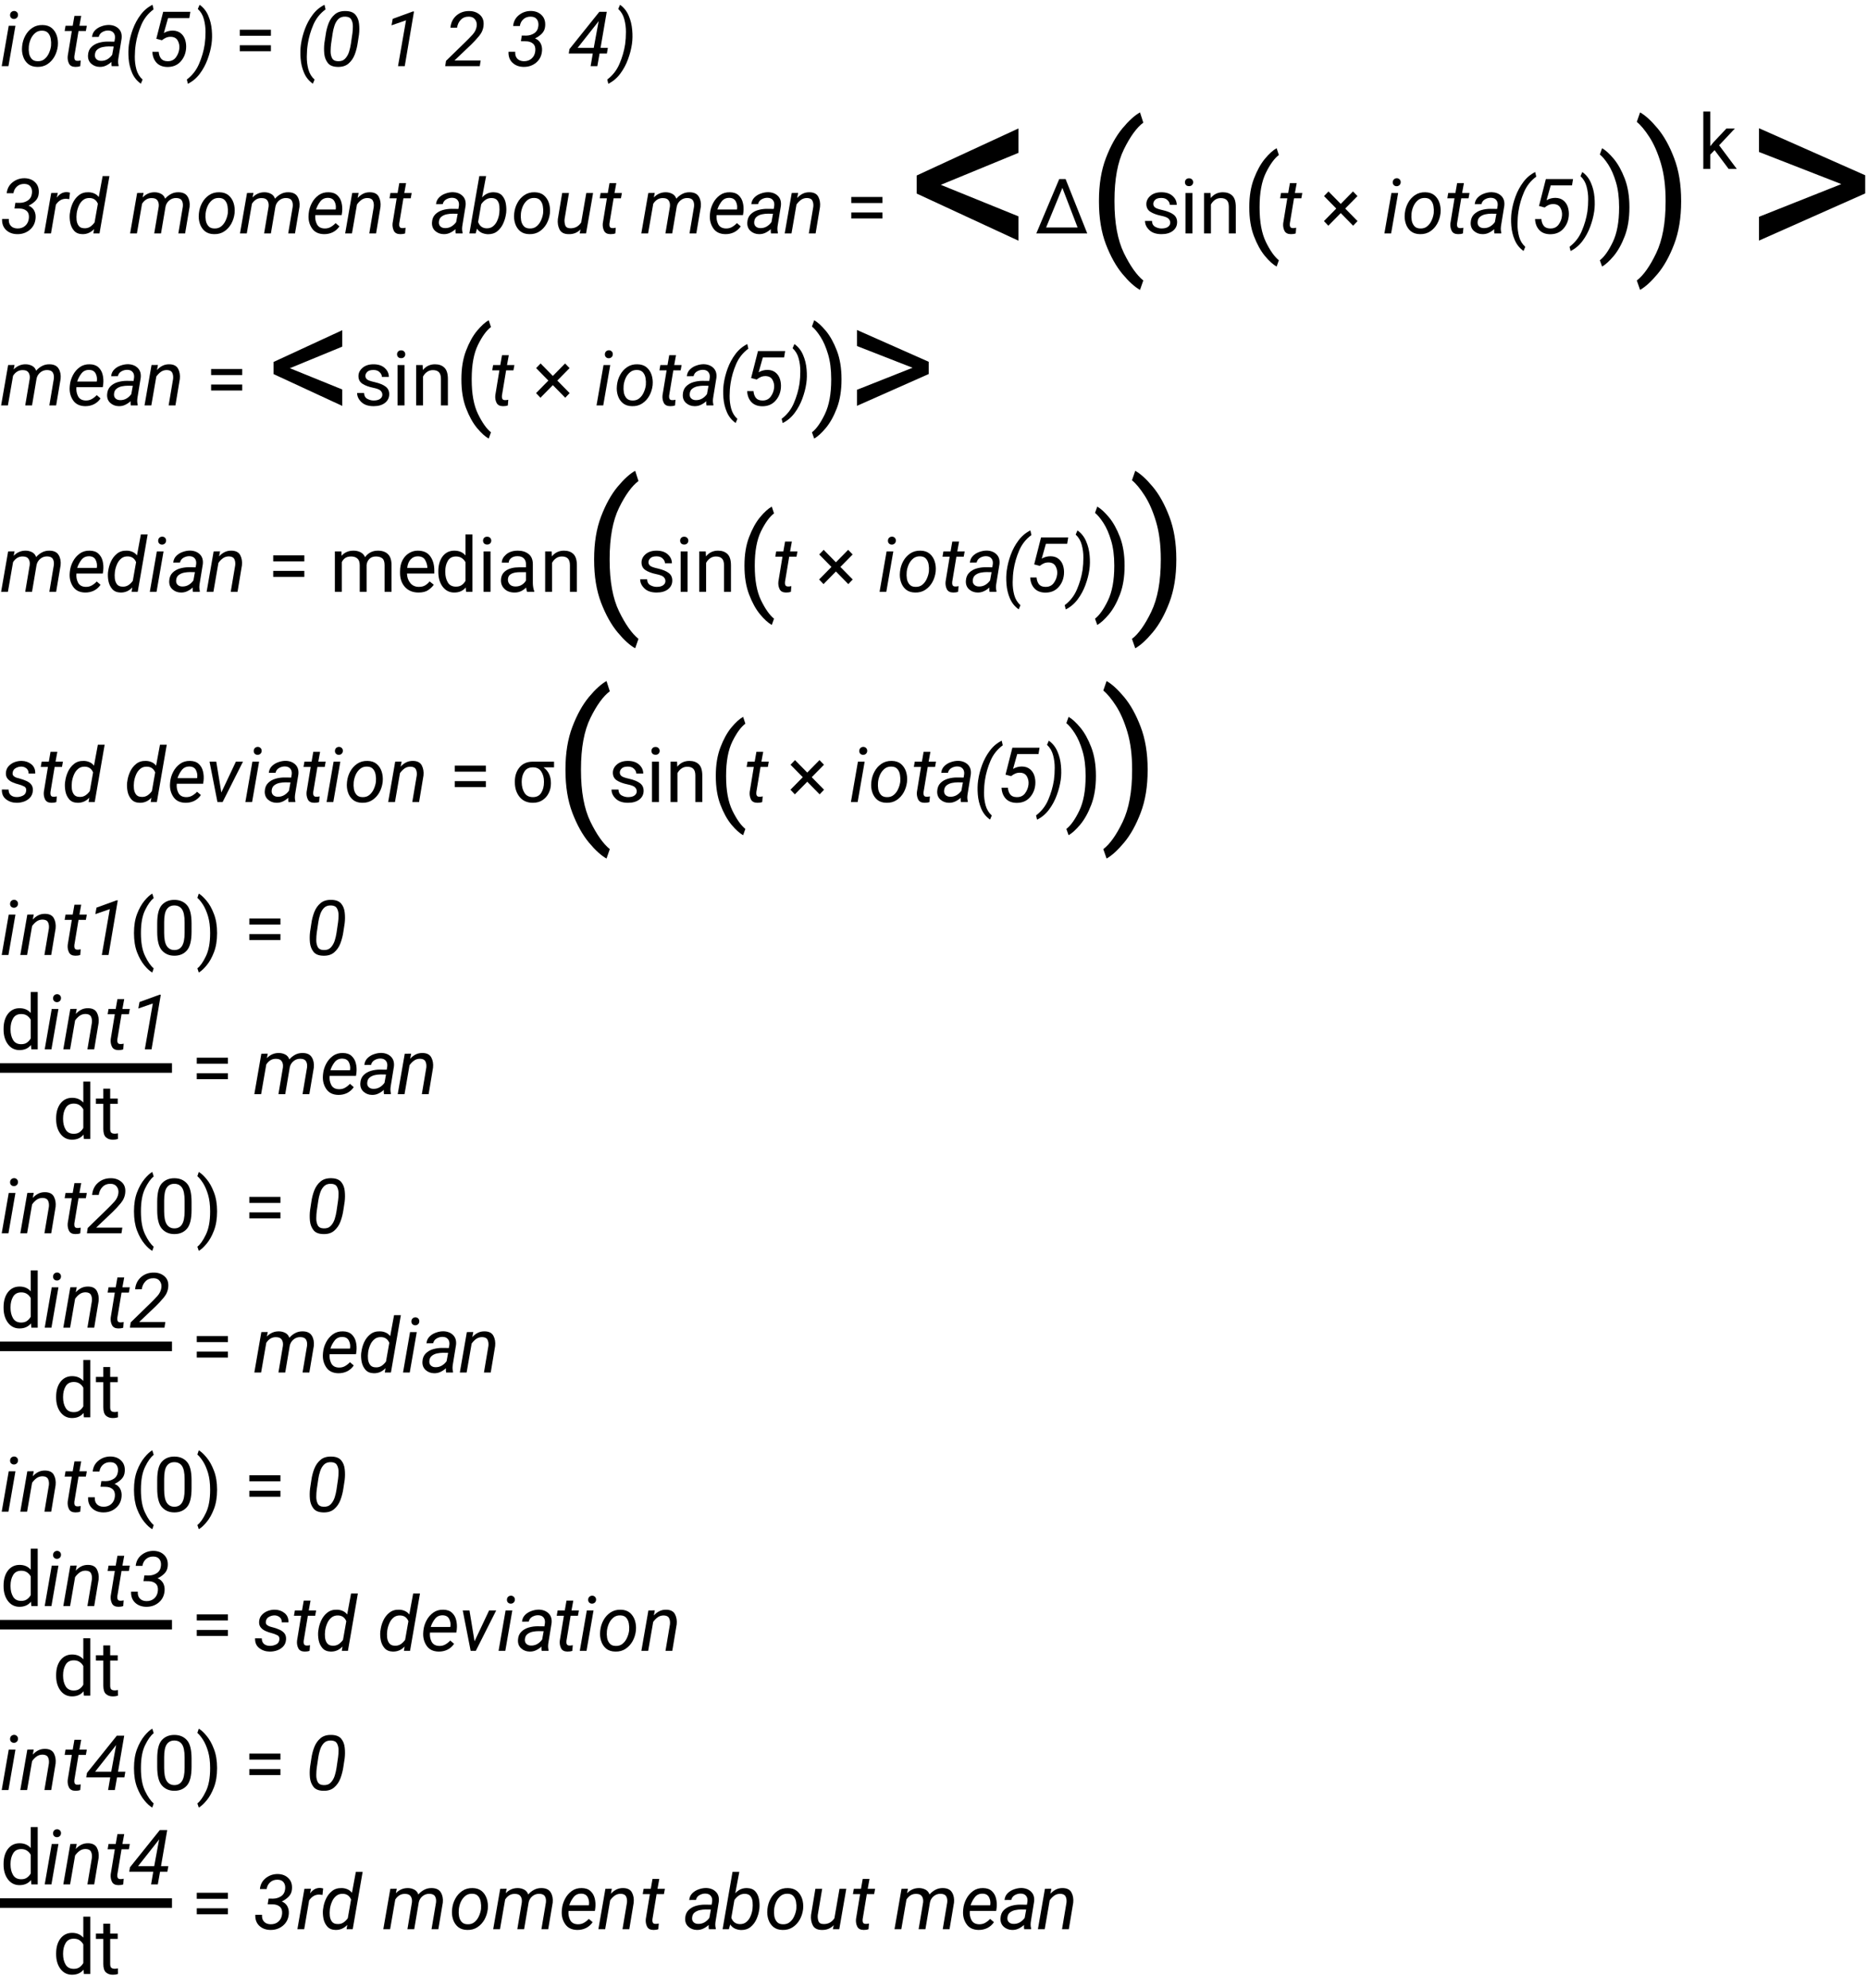 <?xml version="1.0" encoding="UTF-8"?>
<svg xmlns="http://www.w3.org/2000/svg" xmlns:xlink="http://www.w3.org/1999/xlink" width="391" height="416" viewBox="0 0 391 416">
<defs>
<g>
<g id="glyph-0-0">
<path d="M 2.109 -10.672 C 2.109 -10.922 2.18 -11.125 2.328 -11.281 C 2.484 -11.445 2.688 -11.535 2.938 -11.547 C 3.176 -11.547 3.375 -11.469 3.531 -11.312 C 3.695 -11.156 3.773 -10.957 3.766 -10.719 C 3.766 -10.477 3.688 -10.281 3.531 -10.125 C 3.375 -9.969 3.176 -9.883 2.938 -9.875 C 2.695 -9.875 2.5 -9.945 2.344 -10.094 C 2.188 -10.238 2.109 -10.43 2.109 -10.672 Z M 3.234 -8.453 L 1.766 0 L 0.359 0 L 1.828 -8.453 Z M 3.234 -8.453 "/>
</g>
<g id="glyph-0-1">
<path d="M 0.625 -4.094 L 0.641 -4.266 C 0.723 -5.023 0.945 -5.738 1.312 -6.406 C 1.676 -7.07 2.16 -7.609 2.766 -8.016 C 3.379 -8.43 4.098 -8.629 4.922 -8.609 C 5.711 -8.598 6.352 -8.383 6.844 -7.969 C 7.332 -7.551 7.68 -7.02 7.891 -6.375 C 8.098 -5.727 8.172 -5.047 8.109 -4.328 L 8.094 -4.156 C 8 -3.395 7.77 -2.68 7.406 -2.016 C 7.039 -1.359 6.551 -0.828 5.938 -0.422 C 5.332 -0.016 4.617 0.176 3.797 0.156 C 3.016 0.145 2.375 -0.062 1.875 -0.469 C 1.383 -0.883 1.035 -1.414 0.828 -2.062 C 0.617 -2.707 0.551 -3.383 0.625 -4.094 Z M 2.047 -4.266 L 2.031 -4.078 C 1.988 -3.641 2.004 -3.188 2.078 -2.719 C 2.16 -2.25 2.344 -1.852 2.625 -1.531 C 2.906 -1.207 3.316 -1.039 3.859 -1.031 C 4.43 -1.008 4.91 -1.156 5.297 -1.469 C 5.691 -1.789 6 -2.191 6.219 -2.672 C 6.445 -3.16 6.598 -3.656 6.672 -4.156 L 6.688 -4.328 C 6.727 -4.773 6.707 -5.234 6.625 -5.703 C 6.551 -6.172 6.375 -6.57 6.094 -6.906 C 5.812 -7.238 5.398 -7.41 4.859 -7.422 C 4.285 -7.441 3.801 -7.289 3.406 -6.969 C 3.008 -6.645 2.695 -6.238 2.469 -5.75 C 2.25 -5.258 2.109 -4.766 2.047 -4.266 Z M 2.047 -4.266 "/>
</g>
<g id="glyph-0-2">
<path d="M 3.797 0 C 3.629 0.062 3.457 0.102 3.281 0.125 C 3.102 0.145 2.93 0.156 2.766 0.156 C 2.109 0.145 1.664 -0.086 1.438 -0.547 C 1.207 -1.016 1.117 -1.535 1.172 -2.109 L 2.031 -7.344 L 0.531 -7.344 L 0.719 -8.453 L 2.219 -8.453 L 2.578 -10.516 L 4 -10.516 L 3.625 -8.453 L 5.172 -8.453 L 4.969 -7.344 L 3.438 -7.344 L 2.562 -2.078 C 2.531 -1.805 2.555 -1.578 2.641 -1.391 C 2.723 -1.203 2.914 -1.109 3.219 -1.109 C 3.332 -1.109 3.441 -1.113 3.547 -1.125 C 3.66 -1.145 3.773 -1.164 3.891 -1.188 Z M 3.797 0 "/>
</g>
<g id="glyph-0-3">
<path d="M 5.375 0 C 5.344 -0.156 5.328 -0.305 5.328 -0.453 C 5.328 -0.598 5.332 -0.742 5.344 -0.891 C 5 -0.578 4.617 -0.32 4.203 -0.125 C 3.797 0.07 3.352 0.164 2.875 0.156 C 2.176 0.145 1.582 -0.078 1.094 -0.516 C 0.602 -0.961 0.379 -1.555 0.422 -2.297 C 0.461 -3.004 0.691 -3.566 1.109 -3.984 C 1.523 -4.398 2.035 -4.695 2.641 -4.875 C 3.254 -5.051 3.867 -5.141 4.484 -5.141 L 5.953 -5.125 L 6.062 -5.812 C 6.113 -6.301 6.016 -6.691 5.766 -6.984 C 5.523 -7.285 5.156 -7.441 4.656 -7.453 C 4.219 -7.461 3.801 -7.352 3.406 -7.125 C 3.02 -6.906 2.773 -6.57 2.672 -6.125 L 1.266 -6.109 C 1.316 -6.672 1.531 -7.141 1.906 -7.516 C 2.281 -7.891 2.727 -8.164 3.25 -8.344 C 3.77 -8.531 4.285 -8.625 4.797 -8.625 C 5.641 -8.602 6.316 -8.344 6.828 -7.844 C 7.336 -7.344 7.547 -6.656 7.453 -5.781 L 6.812 -1.844 C 6.758 -1.562 6.727 -1.273 6.719 -0.984 C 6.719 -0.691 6.754 -0.41 6.828 -0.141 L 6.812 0 Z M 3.156 -1.109 C 3.633 -1.098 4.07 -1.207 4.469 -1.438 C 4.875 -1.676 5.211 -1.988 5.484 -2.375 L 5.797 -4.109 L 4.719 -4.125 C 4.344 -4.125 3.941 -4.082 3.516 -4 C 3.098 -3.914 2.734 -3.754 2.422 -3.516 C 2.109 -3.285 1.926 -2.941 1.875 -2.484 C 1.82 -2.066 1.914 -1.734 2.156 -1.484 C 2.406 -1.234 2.738 -1.109 3.156 -1.109 Z M 3.156 -1.109 "/>
</g>
<g id="glyph-0-4">
<path d="M 0.984 -4.516 L 1 -4.594 C 1.145 -5.613 1.414 -6.664 1.812 -7.75 C 2.219 -8.844 2.758 -9.844 3.438 -10.75 C 4.113 -11.656 4.941 -12.352 5.922 -12.844 L 6.141 -11.875 C 4.992 -11.031 4.141 -9.953 3.578 -8.641 C 3.016 -7.328 2.629 -5.992 2.422 -4.641 L 2.406 -4.516 C 2.289 -3.773 2.227 -2.941 2.219 -2.016 C 2.207 -1.086 2.316 -0.191 2.547 0.672 C 2.785 1.535 3.219 2.25 3.844 2.812 L 3.484 3.672 C 2.66 3.098 2.047 2.336 1.641 1.391 C 1.242 0.453 1.004 -0.535 0.922 -1.578 C 0.836 -2.629 0.859 -3.609 0.984 -4.516 Z M 0.984 -4.516 "/>
</g>
<g id="glyph-0-5">
<path d="M 2.891 -5.422 L 1.719 -5.734 L 3.156 -11.375 L 8.844 -11.375 L 8.625 -10.047 L 4.172 -10.047 L 3.297 -6.938 C 3.859 -7.27 4.477 -7.438 5.156 -7.438 C 5.852 -7.426 6.414 -7.238 6.844 -6.875 C 7.281 -6.52 7.586 -6.055 7.766 -5.484 C 7.941 -4.91 8.004 -4.312 7.953 -3.688 C 7.859 -2.582 7.457 -1.656 6.75 -0.906 C 6.051 -0.164 5.129 0.191 3.984 0.172 C 3.035 0.148 2.289 -0.148 1.75 -0.734 C 1.219 -1.328 0.93 -2.082 0.891 -3 L 2.219 -3 C 2.258 -2.438 2.422 -1.969 2.703 -1.594 C 2.992 -1.227 3.441 -1.039 4.047 -1.031 C 4.797 -1.008 5.379 -1.27 5.797 -1.812 C 6.211 -2.363 6.457 -2.984 6.531 -3.672 C 6.594 -4.285 6.484 -4.844 6.203 -5.344 C 5.93 -5.852 5.453 -6.117 4.766 -6.141 C 4.391 -6.148 4.051 -6.086 3.75 -5.953 C 3.457 -5.828 3.172 -5.648 2.891 -5.422 Z M 2.891 -5.422 "/>
</g>
<g id="glyph-0-6">
<path d="M 4.281 -4.672 L 4.266 -4.578 C 4.117 -3.555 3.844 -2.5 3.438 -1.406 C 3.039 -0.32 2.504 0.672 1.828 1.578 C 1.148 2.492 0.316 3.195 -0.672 3.688 L -0.891 2.797 C 0.254 1.93 1.109 0.832 1.672 -0.5 C 2.242 -1.832 2.633 -3.18 2.844 -4.547 L 2.859 -4.656 C 2.961 -5.395 3.016 -6.223 3.016 -7.141 C 3.023 -8.066 2.91 -8.961 2.672 -9.828 C 2.441 -10.691 2.02 -11.406 1.406 -11.969 L 1.781 -12.844 C 2.594 -12.27 3.195 -11.508 3.594 -10.562 C 4 -9.625 4.242 -8.629 4.328 -7.578 C 4.422 -6.535 4.406 -5.566 4.281 -4.672 Z M 4.281 -4.672 "/>
</g>
<g id="glyph-0-7">
<path d="M 8.141 -6.594 L 7.875 -4.875 C 7.758 -4.051 7.555 -3.25 7.266 -2.469 C 6.973 -1.688 6.535 -1.047 5.953 -0.547 C 5.379 -0.047 4.609 0.188 3.641 0.156 C 2.711 0.133 2.039 -0.133 1.625 -0.656 C 1.207 -1.188 0.957 -1.832 0.875 -2.594 C 0.801 -3.363 0.812 -4.117 0.906 -4.859 L 1.172 -6.594 C 1.285 -7.414 1.488 -8.207 1.781 -8.969 C 2.082 -9.738 2.52 -10.363 3.094 -10.844 C 3.664 -11.332 4.438 -11.562 5.406 -11.531 C 6.332 -11.508 7.004 -11.242 7.422 -10.734 C 7.836 -10.234 8.082 -9.609 8.156 -8.859 C 8.238 -8.109 8.234 -7.352 8.141 -6.594 Z M 6.438 -4.625 L 6.766 -6.859 C 6.828 -7.285 6.859 -7.77 6.859 -8.312 C 6.867 -8.852 6.766 -9.32 6.547 -9.719 C 6.336 -10.125 5.93 -10.336 5.328 -10.359 C 4.691 -10.391 4.188 -10.219 3.812 -9.844 C 3.445 -9.469 3.176 -9 3 -8.438 C 2.82 -7.883 2.695 -7.352 2.625 -6.844 L 2.297 -4.625 C 2.242 -4.207 2.211 -3.719 2.203 -3.156 C 2.191 -2.602 2.289 -2.113 2.5 -1.688 C 2.719 -1.27 3.125 -1.051 3.719 -1.031 C 4.363 -1 4.867 -1.176 5.234 -1.562 C 5.609 -1.957 5.883 -2.438 6.062 -3 C 6.238 -3.57 6.363 -4.113 6.438 -4.625 Z M 6.438 -4.625 "/>
</g>
<g id="glyph-0-8">
</g>
<g id="glyph-0-9">
<path d="M 6.656 -11.438 L 4.719 0 L 3.312 0 L 4.984 -9.594 L 1.953 -8.547 L 2.203 -9.906 L 6.406 -11.438 Z M 6.656 -11.438 "/>
</g>
<g id="glyph-0-10">
<path d="M 7.609 -1.188 L 7.422 0 L 0.188 0 L 0.359 -1.109 L 4.562 -5.203 C 5 -5.629 5.457 -6.102 5.938 -6.625 C 6.414 -7.156 6.695 -7.742 6.781 -8.391 C 6.844 -8.922 6.734 -9.375 6.453 -9.75 C 6.18 -10.133 5.766 -10.336 5.203 -10.359 C 4.484 -10.379 3.906 -10.164 3.469 -9.719 C 3.031 -9.281 2.766 -8.723 2.672 -8.047 L 1.281 -8.031 C 1.375 -9.094 1.789 -9.945 2.531 -10.594 C 3.281 -11.238 4.191 -11.551 5.266 -11.531 C 6.148 -11.52 6.883 -11.25 7.469 -10.719 C 8.051 -10.195 8.301 -9.473 8.219 -8.547 C 8.156 -7.734 7.844 -6.988 7.281 -6.312 C 6.719 -5.633 6.16 -5.031 5.609 -4.5 L 2.125 -1.188 Z M 7.609 -1.188 "/>
</g>
<g id="glyph-0-11">
<path d="M 4.109 -5.203 L 3.031 -5.219 L 3.219 -6.406 L 4.141 -6.391 C 4.773 -6.398 5.336 -6.566 5.828 -6.891 C 6.328 -7.223 6.613 -7.727 6.688 -8.406 C 6.75 -8.977 6.645 -9.441 6.375 -9.797 C 6.113 -10.16 5.688 -10.348 5.094 -10.359 C 4.477 -10.367 3.969 -10.191 3.562 -9.828 C 3.156 -9.473 2.906 -9 2.812 -8.406 L 1.406 -8.406 C 1.5 -9.363 1.91 -10.129 2.641 -10.703 C 3.367 -11.273 4.207 -11.555 5.156 -11.547 C 6.094 -11.523 6.836 -11.227 7.391 -10.656 C 7.953 -10.094 8.191 -9.332 8.109 -8.375 C 8.066 -7.75 7.832 -7.223 7.406 -6.797 C 6.988 -6.379 6.516 -6.051 5.984 -5.812 C 6.523 -5.582 6.914 -5.238 7.156 -4.781 C 7.395 -4.32 7.492 -3.805 7.453 -3.234 C 7.379 -2.191 6.969 -1.359 6.219 -0.734 C 5.477 -0.117 4.594 0.176 3.562 0.156 C 2.625 0.133 1.859 -0.156 1.266 -0.719 C 0.672 -1.289 0.395 -2.055 0.438 -3.016 L 1.844 -3.016 C 1.801 -2.422 1.938 -1.945 2.25 -1.594 C 2.57 -1.238 3.031 -1.051 3.625 -1.031 C 4.301 -1.02 4.859 -1.211 5.297 -1.609 C 5.734 -2.004 5.984 -2.535 6.047 -3.203 C 6.109 -3.859 5.957 -4.352 5.594 -4.688 C 5.227 -5.02 4.734 -5.191 4.109 -5.203 Z M 4.109 -5.203 "/>
</g>
<g id="glyph-0-12">
<path d="M 0.203 -3.578 L 6.453 -11.375 L 8 -11.375 L 6.703 -3.828 L 8.234 -3.828 L 8.031 -2.641 L 6.5 -2.641 L 6.031 0 L 4.625 0 L 5.078 -2.641 L 0.047 -2.641 Z M 1.906 -3.828 L 5.281 -3.828 L 6.312 -9.438 L 6.062 -9.094 Z M 1.906 -3.828 "/>
</g>
<g id="glyph-0-13">
<path d="M 4.844 -7.25 C 4.375 -7.25 3.961 -7.141 3.609 -6.922 C 3.254 -6.703 2.953 -6.398 2.703 -6.016 L 1.672 0 L 0.25 0 L 1.719 -8.453 L 3.094 -8.469 L 2.891 -7.484 C 3.141 -7.836 3.438 -8.117 3.781 -8.328 C 4.125 -8.535 4.52 -8.641 4.969 -8.641 C 5.156 -8.629 5.379 -8.594 5.641 -8.531 L 5.5 -7.172 C 5.258 -7.211 5.039 -7.238 4.844 -7.25 Z M 4.844 -7.25 "/>
</g>
<g id="glyph-0-14">
<path d="M 5.547 0 L 5.688 -0.906 C 5.008 -0.176 4.188 0.176 3.219 0.156 C 2.477 0.133 1.906 -0.102 1.5 -0.562 C 1.102 -1.02 0.836 -1.57 0.703 -2.219 C 0.578 -2.875 0.547 -3.504 0.609 -4.109 L 0.641 -4.281 C 0.723 -4.977 0.914 -5.66 1.219 -6.328 C 1.531 -7.004 1.957 -7.555 2.5 -7.984 C 3.039 -8.422 3.707 -8.629 4.5 -8.609 C 4.938 -8.609 5.344 -8.523 5.719 -8.359 C 6.094 -8.203 6.41 -7.953 6.672 -7.609 L 7.484 -12 L 8.906 -12 L 6.828 0 Z M 2.047 -4.125 C 1.992 -3.707 1.988 -3.266 2.031 -2.797 C 2.082 -2.328 2.227 -1.926 2.469 -1.594 C 2.719 -1.258 3.109 -1.086 3.641 -1.078 C 4.109 -1.055 4.52 -1.16 4.875 -1.391 C 5.227 -1.629 5.535 -1.93 5.797 -2.297 L 6.484 -6.203 C 6.172 -6.973 5.602 -7.375 4.781 -7.406 C 4.207 -7.426 3.734 -7.273 3.359 -6.953 C 2.984 -6.641 2.691 -6.238 2.484 -5.75 C 2.273 -5.258 2.133 -4.77 2.062 -4.281 Z M 2.047 -4.125 "/>
</g>
<g id="glyph-0-15">
<path d="M 4.828 -7.391 C 4.367 -7.41 3.961 -7.312 3.609 -7.094 C 3.266 -6.883 2.973 -6.586 2.734 -6.203 L 1.656 0 L 0.234 0 L 1.703 -8.453 L 3.047 -8.469 L 2.859 -7.531 C 3.578 -8.27 4.43 -8.629 5.422 -8.609 C 5.891 -8.598 6.32 -8.488 6.719 -8.281 C 7.125 -8.07 7.406 -7.734 7.562 -7.266 C 7.926 -7.68 8.336 -8.008 8.797 -8.25 C 9.266 -8.5 9.785 -8.617 10.359 -8.609 C 11.273 -8.598 11.91 -8.297 12.266 -7.703 C 12.629 -7.117 12.77 -6.406 12.688 -5.562 L 11.75 0 L 10.328 0 L 11.266 -5.578 C 11.328 -6.117 11.254 -6.555 11.047 -6.891 C 10.848 -7.223 10.457 -7.395 9.875 -7.406 C 9.332 -7.414 8.852 -7.25 8.438 -6.906 C 8.031 -6.57 7.77 -6.145 7.656 -5.625 L 6.703 0 L 5.281 0 L 6.219 -5.578 C 6.281 -6.098 6.203 -6.523 5.984 -6.859 C 5.773 -7.203 5.391 -7.379 4.828 -7.391 Z M 4.828 -7.391 "/>
</g>
<g id="glyph-0-16">
<path d="M 7.047 -1.469 C 6.68 -0.926 6.211 -0.516 5.641 -0.234 C 5.078 0.035 4.469 0.164 3.812 0.156 C 2.664 0.133 1.82 -0.281 1.281 -1.094 C 0.738 -1.906 0.508 -2.844 0.594 -3.906 L 0.625 -4.25 C 0.695 -4.969 0.91 -5.664 1.266 -6.344 C 1.617 -7.02 2.094 -7.57 2.688 -8 C 3.281 -8.426 3.977 -8.629 4.781 -8.609 C 5.551 -8.598 6.156 -8.391 6.594 -7.984 C 7.039 -7.578 7.336 -7.062 7.484 -6.438 C 7.641 -5.812 7.68 -5.156 7.609 -4.469 L 7.516 -3.828 L 2 -3.828 C 1.926 -3.16 2.035 -2.531 2.328 -1.938 C 2.629 -1.352 3.164 -1.051 3.938 -1.031 C 4.406 -1.02 4.828 -1.117 5.203 -1.328 C 5.586 -1.547 5.938 -1.82 6.25 -2.156 Z M 4.703 -7.438 C 3.992 -7.457 3.438 -7.203 3.031 -6.672 C 2.633 -6.148 2.344 -5.594 2.156 -5 L 6.25 -5 L 6.281 -5.125 C 6.352 -5.688 6.266 -6.207 6.016 -6.688 C 5.766 -7.164 5.328 -7.414 4.703 -7.438 Z M 4.703 -7.438 "/>
</g>
<g id="glyph-0-17">
<path d="M 4.953 -7.406 C 4.461 -7.414 4.031 -7.285 3.656 -7.016 C 3.289 -6.742 2.977 -6.422 2.719 -6.047 L 1.672 0 L 0.25 0 L 1.719 -8.453 L 3.062 -8.469 L 2.859 -7.406 C 3.191 -7.781 3.57 -8.078 4 -8.297 C 4.438 -8.516 4.914 -8.617 5.438 -8.609 C 6.344 -8.598 6.957 -8.285 7.281 -7.672 C 7.602 -7.066 7.723 -6.359 7.641 -5.547 L 6.719 0 L 5.297 0 L 6.234 -5.562 C 6.285 -6.07 6.223 -6.5 6.047 -6.844 C 5.879 -7.195 5.516 -7.383 4.953 -7.406 Z M 4.953 -7.406 "/>
</g>
<g id="glyph-0-18">
<path d="M 7.922 -4.141 C 7.836 -3.461 7.645 -2.785 7.344 -2.109 C 7.051 -1.441 6.633 -0.891 6.094 -0.453 C 5.562 -0.023 4.898 0.18 4.109 0.172 C 3.648 0.148 3.223 0.051 2.828 -0.125 C 2.43 -0.312 2.102 -0.598 1.844 -0.984 L 1.562 0 L 0.25 0 L 2.328 -12 L 3.75 -12 L 2.906 -7.531 C 3.582 -8.27 4.398 -8.629 5.359 -8.609 C 6.129 -8.586 6.711 -8.352 7.109 -7.906 C 7.504 -7.457 7.758 -6.906 7.875 -6.25 C 7.988 -5.594 8.016 -4.945 7.953 -4.312 Z M 4.953 -7.406 C 4.461 -7.414 4.031 -7.297 3.656 -7.047 C 3.289 -6.797 2.977 -6.477 2.719 -6.094 L 2.078 -2.391 C 2.391 -1.535 2.977 -1.094 3.844 -1.062 C 4.406 -1.051 4.867 -1.203 5.234 -1.516 C 5.609 -1.828 5.895 -2.223 6.094 -2.703 C 6.301 -3.18 6.438 -3.664 6.5 -4.156 L 6.516 -4.312 C 6.566 -4.738 6.57 -5.188 6.531 -5.656 C 6.5 -6.125 6.363 -6.523 6.125 -6.859 C 5.883 -7.203 5.492 -7.383 4.953 -7.406 Z M 4.953 -7.406 "/>
</g>
<g id="glyph-0-19">
<path d="M 5.328 0 L 5.516 -0.844 C 4.859 -0.145 4.02 0.188 3 0.156 C 2.082 0.145 1.457 -0.176 1.125 -0.812 C 0.801 -1.457 0.68 -2.188 0.766 -3 L 1.672 -8.453 L 3.094 -8.453 L 2.172 -2.984 C 2.129 -2.535 2.176 -2.109 2.312 -1.703 C 2.445 -1.305 2.781 -1.098 3.312 -1.078 C 4.312 -1.035 5.094 -1.441 5.656 -2.297 L 6.719 -8.453 L 8.141 -8.453 L 6.672 0 Z M 5.328 0 "/>
</g>
<g id="glyph-0-20">
<path d="M 5.469 -2.297 C 5.539 -2.773 5.391 -3.102 5.016 -3.281 C 4.641 -3.469 4.266 -3.609 3.891 -3.703 C 3.473 -3.805 3.055 -3.945 2.641 -4.125 C 2.223 -4.301 1.879 -4.547 1.609 -4.859 C 1.336 -5.172 1.211 -5.582 1.234 -6.094 C 1.266 -6.645 1.445 -7.109 1.781 -7.484 C 2.125 -7.867 2.539 -8.156 3.031 -8.344 C 3.531 -8.531 4.031 -8.617 4.531 -8.609 C 5.32 -8.598 6 -8.363 6.562 -7.906 C 7.133 -7.445 7.406 -6.801 7.375 -5.969 L 5.984 -5.969 C 5.992 -6.414 5.852 -6.766 5.562 -7.016 C 5.27 -7.273 4.91 -7.41 4.484 -7.422 C 4.066 -7.422 3.672 -7.316 3.297 -7.109 C 2.922 -6.91 2.703 -6.582 2.641 -6.125 C 2.609 -5.832 2.68 -5.602 2.859 -5.438 C 3.035 -5.281 3.254 -5.16 3.516 -5.078 C 3.785 -5.004 4.031 -4.938 4.25 -4.875 C 4.676 -4.758 5.098 -4.609 5.516 -4.422 C 5.93 -4.242 6.27 -3.992 6.531 -3.672 C 6.789 -3.348 6.906 -2.926 6.875 -2.406 C 6.844 -1.812 6.648 -1.32 6.297 -0.938 C 5.953 -0.562 5.52 -0.281 5 -0.094 C 4.488 0.082 3.969 0.164 3.438 0.156 C 2.613 0.145 1.891 -0.098 1.266 -0.578 C 0.648 -1.055 0.359 -1.738 0.391 -2.625 L 1.797 -2.609 C 1.797 -2.098 1.953 -1.707 2.266 -1.438 C 2.586 -1.176 2.992 -1.047 3.484 -1.047 C 3.898 -1.035 4.316 -1.125 4.734 -1.312 C 5.16 -1.5 5.406 -1.828 5.469 -2.297 Z M 5.469 -2.297 "/>
</g>
<g id="glyph-0-21">
<path d="M 7.859 -8.453 L 3.594 0 L 2.516 0 L 0.859 -8.453 L 2.266 -8.453 L 3.328 -2 L 6.375 -8.453 Z M 7.859 -8.453 "/>
</g>
<g id="glyph-1-0">
</g>
<g id="glyph-1-1">
<path d="M 7.703 -7.625 L 7.703 -6.359 L 1.188 -6.359 L 1.188 -7.625 Z M 7.703 -4.375 L 7.703 -3.125 L 1.188 -3.125 L 1.188 -4.375 Z M 7.703 -4.375 "/>
</g>
<g id="glyph-1-2">
<path d="M 0.25 0 L 5.047 -11.375 L 6.375 -11.375 L 10.906 0 Z M 2.297 -1.234 L 8.891 -1.234 L 5.703 -9.531 Z M 2.297 -1.234 "/>
</g>
<g id="glyph-1-3">
<path d="M 6.031 -2.25 C 6.031 -2.562 5.91 -2.836 5.672 -3.078 C 5.441 -3.328 4.91 -3.535 4.078 -3.703 C 3.141 -3.898 2.395 -4.18 1.844 -4.547 C 1.301 -4.91 1.031 -5.441 1.031 -6.141 C 1.031 -6.805 1.316 -7.383 1.891 -7.875 C 2.461 -8.363 3.223 -8.609 4.172 -8.609 C 5.18 -8.609 5.969 -8.348 6.531 -7.828 C 7.102 -7.316 7.391 -6.695 7.391 -5.969 L 5.938 -5.969 C 5.938 -6.32 5.781 -6.648 5.469 -6.953 C 5.164 -7.266 4.734 -7.422 4.172 -7.422 C 3.566 -7.422 3.133 -7.289 2.875 -7.031 C 2.613 -6.77 2.484 -6.488 2.484 -6.188 C 2.484 -5.875 2.609 -5.617 2.859 -5.422 C 3.109 -5.234 3.633 -5.051 4.438 -4.875 C 5.469 -4.633 6.227 -4.32 6.719 -3.938 C 7.219 -3.562 7.469 -3.035 7.469 -2.359 C 7.469 -1.609 7.172 -1 6.578 -0.531 C 5.984 -0.07 5.191 0.156 4.203 0.156 C 3.086 0.156 2.234 -0.129 1.641 -0.703 C 1.047 -1.273 0.75 -1.91 0.75 -2.609 L 2.203 -2.609 C 2.234 -2.016 2.461 -1.602 2.891 -1.375 C 3.316 -1.145 3.754 -1.031 4.203 -1.031 C 4.797 -1.031 5.25 -1.145 5.562 -1.375 C 5.875 -1.602 6.031 -1.895 6.031 -2.25 Z M 6.031 -2.25 "/>
</g>
<g id="glyph-1-4">
<path d="M 1.109 -10.703 C 1.109 -10.93 1.18 -11.125 1.328 -11.281 C 1.473 -11.445 1.688 -11.531 1.969 -11.531 C 2.238 -11.531 2.445 -11.445 2.594 -11.281 C 2.75 -11.125 2.828 -10.93 2.828 -10.703 C 2.828 -10.473 2.75 -10.281 2.594 -10.125 C 2.445 -9.969 2.238 -9.891 1.969 -9.891 C 1.688 -9.891 1.473 -9.969 1.328 -10.125 C 1.18 -10.281 1.109 -10.473 1.109 -10.703 Z M 2.672 -8.453 L 2.672 0 L 1.219 0 L 1.219 -8.453 Z M 2.672 -8.453 "/>
</g>
<g id="glyph-1-5">
<path d="M 4.609 -7.391 C 4.148 -7.391 3.742 -7.266 3.391 -7.016 C 3.035 -6.766 2.754 -6.441 2.547 -6.047 L 2.547 0 L 1.109 0 L 1.109 -8.453 L 2.469 -8.453 L 2.516 -7.406 C 3.16 -8.207 4.004 -8.609 5.047 -8.609 C 5.879 -8.609 6.535 -8.375 7.016 -7.906 C 7.504 -7.438 7.75 -6.648 7.75 -5.547 L 7.75 0 L 6.297 0 L 6.297 -5.562 C 6.297 -6.219 6.148 -6.688 5.859 -6.969 C 5.578 -7.25 5.16 -7.391 4.609 -7.391 Z M 4.609 -7.391 "/>
</g>
<g id="glyph-1-6">
<path d="M 7.734 -2.578 L 6.812 -1.609 L 4.219 -4.25 L 1.625 -1.609 L 0.703 -2.578 L 3.281 -5.203 L 0.719 -7.812 L 1.656 -8.781 L 4.219 -6.172 L 6.781 -8.781 L 7.719 -7.812 L 5.156 -5.203 Z M 7.734 -2.578 "/>
</g>
<g id="glyph-1-7">
<path d="M 6.406 0 L 3.469 -3.922 L 2.562 -2.984 L 2.562 0 L 1.109 0 L 1.109 -12 L 2.562 -12 L 2.562 -4.75 L 3.328 -5.672 L 5.953 -8.453 L 7.719 -8.453 L 4.422 -4.938 L 8.109 0 Z M 6.406 0 "/>
</g>
<g id="glyph-1-8">
<path d="M 4.484 -7.391 C 3.973 -7.391 3.562 -7.281 3.25 -7.062 C 2.938 -6.844 2.703 -6.555 2.547 -6.203 L 2.547 0 L 1.094 0 L 1.094 -8.453 L 2.469 -8.453 L 2.5 -7.531 C 3.113 -8.25 3.945 -8.609 5 -8.609 C 5.539 -8.609 6.023 -8.5 6.453 -8.281 C 6.879 -8.07 7.203 -7.727 7.422 -7.25 C 7.703 -7.656 8.066 -7.984 8.516 -8.234 C 8.973 -8.484 9.504 -8.609 10.109 -8.609 C 11.016 -8.609 11.711 -8.363 12.203 -7.875 C 12.703 -7.395 12.953 -6.625 12.953 -5.562 L 12.953 0 L 11.5 0 L 11.5 -5.578 C 11.5 -6.285 11.332 -6.766 11 -7.016 C 10.676 -7.266 10.238 -7.391 9.688 -7.391 C 9.102 -7.391 8.645 -7.219 8.312 -6.875 C 7.977 -6.531 7.785 -6.109 7.734 -5.609 L 7.734 0 L 6.297 0 L 6.297 -5.562 C 6.297 -6.227 6.129 -6.695 5.797 -6.969 C 5.473 -7.25 5.035 -7.391 4.484 -7.391 Z M 4.484 -7.391 "/>
</g>
<g id="glyph-1-9">
<path d="M 7.797 -1.484 C 7.516 -1.066 7.117 -0.688 6.609 -0.344 C 6.109 -0.008 5.441 0.156 4.609 0.156 C 3.43 0.156 2.488 -0.223 1.781 -0.984 C 1.082 -1.754 0.734 -2.738 0.734 -3.938 L 0.734 -4.266 C 0.734 -5.18 0.906 -5.961 1.25 -6.609 C 1.602 -7.266 2.062 -7.758 2.625 -8.094 C 3.188 -8.438 3.785 -8.609 4.422 -8.609 C 5.629 -8.609 6.508 -8.211 7.062 -7.422 C 7.625 -6.641 7.906 -5.656 7.906 -4.469 L 7.906 -3.828 L 2.188 -3.828 C 2.207 -3.047 2.438 -2.383 2.875 -1.844 C 3.312 -1.301 3.914 -1.031 4.688 -1.031 C 5.195 -1.031 5.629 -1.133 5.984 -1.344 C 6.336 -1.551 6.648 -1.828 6.922 -2.172 Z M 4.422 -7.422 C 3.848 -7.422 3.363 -7.211 2.969 -6.797 C 2.57 -6.379 2.328 -5.781 2.234 -5 L 6.453 -5 L 6.453 -5.109 C 6.422 -5.672 6.258 -6.195 5.969 -6.688 C 5.676 -7.176 5.16 -7.422 4.422 -7.422 Z M 4.422 -7.422 "/>
</g>
<g id="glyph-1-10">
<path d="M 6.562 0 L 6.484 -0.906 C 5.91 -0.195 5.109 0.156 4.078 0.156 C 3.078 0.156 2.27 -0.25 1.656 -1.062 C 1.051 -1.875 0.75 -2.898 0.75 -4.141 L 0.75 -4.297 C 0.75 -5.586 1.051 -6.629 1.656 -7.422 C 2.27 -8.211 3.082 -8.609 4.094 -8.609 C 5.082 -8.609 5.863 -8.273 6.438 -7.609 L 6.438 -12 L 7.891 -12 L 7.891 0 Z M 2.203 -4.141 C 2.203 -3.297 2.379 -2.57 2.734 -1.969 C 3.086 -1.375 3.656 -1.078 4.438 -1.078 C 4.938 -1.078 5.344 -1.191 5.656 -1.422 C 5.977 -1.648 6.238 -1.941 6.438 -2.297 L 6.438 -6.188 C 6.25 -6.539 5.992 -6.828 5.672 -7.047 C 5.348 -7.273 4.941 -7.391 4.453 -7.391 C 3.66 -7.391 3.086 -7.082 2.734 -6.469 C 2.379 -5.863 2.203 -5.141 2.203 -4.297 Z M 2.203 -4.141 "/>
</g>
<g id="glyph-1-11">
<path d="M 6.328 0 C 6.234 -0.207 6.164 -0.504 6.125 -0.891 C 5.852 -0.609 5.516 -0.363 5.109 -0.156 C 4.703 0.051 4.238 0.156 3.719 0.156 C 2.852 0.156 2.16 -0.082 1.641 -0.562 C 1.117 -1.051 0.859 -1.648 0.859 -2.359 C 0.859 -3.266 1.203 -3.953 1.891 -4.422 C 2.578 -4.891 3.5 -5.125 4.656 -5.125 L 6.094 -5.125 L 6.094 -5.797 C 6.094 -6.297 5.941 -6.695 5.641 -7 C 5.336 -7.301 4.895 -7.453 4.312 -7.453 C 3.758 -7.453 3.316 -7.316 2.984 -7.047 C 2.648 -6.773 2.484 -6.461 2.484 -6.109 L 1.031 -6.109 C 1.031 -6.711 1.332 -7.281 1.938 -7.812 C 2.551 -8.344 3.367 -8.609 4.391 -8.609 C 5.305 -8.609 6.055 -8.375 6.641 -7.906 C 7.234 -7.438 7.531 -6.727 7.531 -5.781 L 7.531 -1.844 C 7.531 -1.562 7.555 -1.258 7.609 -0.938 C 7.66 -0.625 7.734 -0.352 7.828 -0.125 L 7.828 0 Z M 3.922 -1.109 C 4.441 -1.109 4.895 -1.238 5.281 -1.5 C 5.664 -1.758 5.938 -2.051 6.094 -2.375 L 6.094 -4.109 L 4.891 -4.109 C 3.172 -4.109 2.312 -3.586 2.312 -2.547 C 2.312 -2.148 2.445 -1.812 2.719 -1.531 C 2.988 -1.25 3.391 -1.109 3.922 -1.109 Z M 3.922 -1.109 "/>
</g>
<g id="glyph-1-12">
<path d="M 0.766 -4.312 C 0.766 -5.488 1.094 -6.473 1.75 -7.266 C 2.414 -8.055 3.336 -8.453 4.516 -8.453 L 8.969 -8.453 L 8.969 -7.266 L 6.766 -7.266 C 7.797 -6.492 8.312 -5.41 8.312 -4.016 L 8.312 -3.844 C 8.312 -3.145 8.16 -2.492 7.859 -1.891 C 7.566 -1.285 7.133 -0.789 6.562 -0.406 C 6 -0.031 5.328 0.156 4.547 0.156 C 3.359 0.156 2.43 -0.25 1.766 -1.062 C 1.098 -1.883 0.766 -2.91 0.766 -4.141 Z M 2.203 -4.312 L 2.203 -4.141 C 2.203 -3.297 2.391 -2.566 2.766 -1.953 C 3.141 -1.336 3.734 -1.031 4.547 -1.031 C 5.336 -1.031 5.922 -1.336 6.297 -1.953 C 6.672 -2.566 6.859 -3.297 6.859 -4.141 L 6.859 -4.312 C 6.859 -5.102 6.672 -5.789 6.297 -6.375 C 5.922 -6.969 5.332 -7.266 4.531 -7.266 C 3.727 -7.266 3.141 -6.969 2.766 -6.375 C 2.391 -5.789 2.203 -5.102 2.203 -4.312 Z M 2.203 -4.312 "/>
</g>
<g id="glyph-1-13">
<path d="M 1.047 -4.547 L 1.047 -4.625 C 1.047 -6.133 1.258 -7.453 1.688 -8.578 C 2.125 -9.711 2.641 -10.633 3.234 -11.344 C 3.828 -12.062 4.375 -12.562 4.875 -12.844 L 5.172 -11.891 C 4.555 -11.422 3.957 -10.586 3.375 -9.391 C 2.789 -8.203 2.5 -6.617 2.5 -4.641 L 2.5 -4.531 C 2.5 -2.551 2.789 -0.961 3.375 0.234 C 3.957 1.441 4.555 2.297 5.172 2.797 L 4.875 3.672 C 4.375 3.398 3.828 2.906 3.234 2.188 C 2.641 1.477 2.125 0.562 1.688 -0.562 C 1.258 -1.695 1.047 -3.023 1.047 -4.547 Z M 1.047 -4.547 "/>
</g>
<g id="glyph-1-14">
<path d="M 8.094 -6.594 L 8.094 -4.859 C 8.094 -2.992 7.77 -1.691 7.125 -0.953 C 6.477 -0.211 5.602 0.156 4.5 0.156 C 3.414 0.156 2.547 -0.211 1.891 -0.953 C 1.234 -1.691 0.906 -2.992 0.906 -4.859 L 0.906 -6.594 C 0.906 -8.457 1.227 -9.742 1.875 -10.453 C 2.531 -11.172 3.398 -11.531 4.484 -11.531 C 5.586 -11.531 6.461 -11.172 7.109 -10.453 C 7.766 -9.742 8.094 -8.457 8.094 -6.594 Z M 6.641 -4.625 L 6.641 -6.844 C 6.641 -8.125 6.457 -9.031 6.094 -9.562 C 5.727 -10.094 5.191 -10.359 4.484 -10.359 C 3.797 -10.359 3.27 -10.094 2.906 -9.562 C 2.539 -9.031 2.359 -8.125 2.359 -6.844 L 2.359 -4.625 C 2.359 -3.352 2.539 -2.438 2.906 -1.875 C 3.281 -1.312 3.812 -1.031 4.5 -1.031 C 5.207 -1.031 5.738 -1.312 6.094 -1.875 C 6.457 -2.438 6.641 -3.352 6.641 -4.625 Z M 6.641 -4.625 "/>
</g>
<g id="glyph-1-15">
<path d="M 4.438 -4.625 L 4.438 -4.547 C 4.438 -3.023 4.219 -1.695 3.781 -0.562 C 3.352 0.562 2.836 1.477 2.234 2.188 C 1.641 2.906 1.098 3.398 0.609 3.672 L 0.312 2.797 C 0.914 2.336 1.508 1.492 2.094 0.266 C 2.688 -0.953 2.984 -2.551 2.984 -4.531 L 2.984 -4.641 C 2.984 -5.961 2.836 -7.113 2.547 -8.094 C 2.254 -9.07 1.898 -9.883 1.484 -10.531 C 1.066 -11.176 0.676 -11.648 0.312 -11.953 L 0.609 -12.844 C 1.098 -12.562 1.641 -12.062 2.234 -11.344 C 2.836 -10.633 3.352 -9.711 3.781 -8.578 C 4.219 -7.453 4.438 -6.133 4.438 -4.625 Z M 4.438 -4.625 "/>
</g>
<g id="glyph-1-16">
<path d="M 4.688 0 C 4.57 0.039 4.422 0.078 4.234 0.109 C 4.047 0.141 3.82 0.156 3.562 0.156 C 3.031 0.156 2.57 -0.004 2.188 -0.328 C 1.812 -0.66 1.625 -1.254 1.625 -2.109 L 1.625 -7.344 L 0.078 -7.344 L 0.078 -8.453 L 1.625 -8.453 L 1.625 -10.516 L 3.062 -10.516 L 3.062 -8.453 L 4.641 -8.453 L 4.641 -7.344 L 3.062 -7.344 L 3.062 -2.094 C 3.062 -1.664 3.156 -1.391 3.344 -1.266 C 3.531 -1.148 3.75 -1.094 4 -1.094 C 4.113 -1.094 4.238 -1.102 4.375 -1.125 C 4.508 -1.145 4.609 -1.164 4.672 -1.188 Z M 4.688 0 "/>
</g>
<g id="glyph-2-0">
<path d="M 23.172 -5.109 L 1.875 -14.969 L 1.875 -18.75 L 23.172 -28.594 L 23.172 -23.484 L 6.922 -16.797 L 23.172 -10.203 Z M 23.172 -5.109 "/>
</g>
<g id="glyph-2-1">
<path d="M 3.516 -28.641 L 25.75 -18.797 L 25.75 -15 L 3.516 -5.125 L 3.516 -10.109 L 20.75 -16.953 L 3.516 -23.672 Z M 3.516 -28.641 "/>
</g>
<g id="glyph-3-0">
<path d="M 2.359 -10.234 L 2.359 -10.406 C 2.359 -13.801 2.844 -16.77 3.812 -19.312 C 4.789 -21.863 5.945 -23.941 7.281 -25.547 C 8.613 -27.148 9.836 -28.258 10.953 -28.875 L 11.641 -26.734 C 10.254 -25.691 8.898 -23.828 7.578 -21.141 C 6.266 -18.461 5.609 -14.895 5.609 -10.438 L 5.609 -10.203 C 5.609 -5.742 6.266 -2.16 7.578 0.547 C 8.898 3.254 10.254 5.172 11.641 6.297 L 10.953 8.266 C 9.836 7.648 8.613 6.539 7.281 4.938 C 5.945 3.332 4.789 1.258 3.812 -1.281 C 2.844 -3.82 2.359 -6.805 2.359 -10.234 Z M 2.359 -10.234 "/>
</g>
<g id="glyph-3-1">
<path d="M 9.969 -10.406 L 9.969 -10.234 C 9.969 -6.805 9.477 -3.82 8.5 -1.281 C 7.531 1.258 6.375 3.332 5.031 4.938 C 3.695 6.539 2.477 7.648 1.375 8.266 L 0.688 6.297 C 2.062 5.254 3.41 3.359 4.734 0.609 C 6.055 -2.141 6.719 -5.742 6.719 -10.203 L 6.719 -10.438 C 6.719 -13.406 6.391 -15.992 5.734 -18.203 C 5.078 -20.41 4.281 -22.238 3.344 -23.688 C 2.406 -25.145 1.52 -26.211 0.688 -26.891 L 1.375 -28.875 C 2.477 -28.258 3.695 -27.148 5.031 -25.547 C 6.375 -23.941 7.531 -21.863 8.5 -19.312 C 9.477 -16.77 9.969 -13.801 9.969 -10.406 Z M 9.969 -10.406 "/>
</g>
<g id="glyph-3-2">
<path d="M 15.641 -3.453 L 1.266 -10.109 L 1.266 -12.656 L 15.641 -19.297 L 15.641 -15.859 L 4.672 -11.344 L 15.641 -6.891 Z M 15.641 -3.453 "/>
</g>
<g id="glyph-3-3">
<path d="M 2.375 -19.344 L 17.391 -12.688 L 17.391 -10.125 L 2.375 -3.469 L 2.375 -6.828 L 14.016 -11.438 L 2.375 -15.984 Z M 2.375 -19.344 "/>
</g>
<g id="glyph-4-0">
<path d="M 1.578 -6.828 L 1.578 -6.938 C 1.578 -9.207 1.898 -11.188 2.547 -12.875 C 3.191 -14.57 3.957 -15.957 4.844 -17.031 C 5.738 -18.102 6.555 -18.844 7.297 -19.25 L 7.766 -17.828 C 6.836 -17.129 5.93 -15.883 5.047 -14.094 C 4.172 -12.312 3.734 -9.938 3.734 -6.969 L 3.734 -6.797 C 3.734 -3.828 4.172 -1.441 5.047 0.359 C 5.93 2.172 6.836 3.453 7.766 4.203 L 7.297 5.516 C 6.555 5.109 5.738 4.367 4.844 3.297 C 3.957 2.223 3.191 0.836 2.547 -0.859 C 1.898 -2.555 1.578 -4.547 1.578 -6.828 Z M 1.578 -6.828 "/>
</g>
<g id="glyph-4-1">
<path d="M 6.641 -6.938 L 6.641 -6.828 C 6.641 -4.547 6.316 -2.555 5.672 -0.859 C 5.023 0.836 4.254 2.223 3.359 3.297 C 2.461 4.367 1.648 5.109 0.922 5.516 L 0.453 4.203 C 1.367 3.504 2.27 2.238 3.156 0.406 C 4.039 -1.426 4.484 -3.828 4.484 -6.797 L 4.484 -6.969 C 4.484 -8.938 4.266 -10.656 3.828 -12.125 C 3.391 -13.602 2.859 -14.828 2.234 -15.797 C 1.609 -16.766 1.016 -17.477 0.453 -17.938 L 0.922 -19.25 C 1.648 -18.844 2.461 -18.102 3.359 -17.031 C 4.254 -15.957 5.023 -14.57 5.672 -12.875 C 6.316 -11.188 6.641 -9.207 6.641 -6.938 Z M 6.641 -6.938 "/>
</g>
</g>
</defs>
<g fill="rgb(0%, 0%, 0%)" fill-opacity="1">
<use xlink:href="#glyph-0-0" x="0" y="13.844"/>
<use xlink:href="#glyph-0-1" x="4" y="13.844"/>
<use xlink:href="#glyph-0-2" x="13" y="13.844"/>
<use xlink:href="#glyph-0-3" x="18" y="13.844"/>
<use xlink:href="#glyph-0-4" x="26" y="13.844"/>
<use xlink:href="#glyph-0-5" x="31" y="13.844"/>
<use xlink:href="#glyph-0-6" x="40" y="13.844"/>
</g>
<g fill="rgb(0%, 0%, 0%)" fill-opacity="1">
<use xlink:href="#glyph-1-0" x="45" y="13.844"/>
<use xlink:href="#glyph-1-1" x="49" y="13.844"/>
<use xlink:href="#glyph-1-0" x="58" y="13.844"/>
</g>
<g fill="rgb(0%, 0%, 0%)" fill-opacity="1">
<use xlink:href="#glyph-0-4" x="62" y="13.844"/>
<use xlink:href="#glyph-0-7" x="67" y="13.844"/>
<use xlink:href="#glyph-0-8" x="76" y="13.844"/>
<use xlink:href="#glyph-0-9" x="80" y="13.844"/>
<use xlink:href="#glyph-0-8" x="89" y="13.844"/>
<use xlink:href="#glyph-0-10" x="93" y="13.844"/>
<use xlink:href="#glyph-0-8" x="102" y="13.844"/>
<use xlink:href="#glyph-0-11" x="106" y="13.844"/>
<use xlink:href="#glyph-0-8" x="115" y="13.844"/>
<use xlink:href="#glyph-0-12" x="119" y="13.844"/>
<use xlink:href="#glyph-0-6" x="128" y="13.844"/>
</g>
<g fill="rgb(0%, 0%, 0%)" fill-opacity="1">
<use xlink:href="#glyph-0-11" x="0" y="48.844"/>
<use xlink:href="#glyph-0-13" x="9" y="48.844"/>
<use xlink:href="#glyph-0-14" x="14" y="48.844"/>
<use xlink:href="#glyph-0-8" x="23" y="48.844"/>
<use xlink:href="#glyph-0-15" x="27" y="48.844"/>
<use xlink:href="#glyph-0-1" x="41" y="48.844"/>
<use xlink:href="#glyph-0-15" x="50" y="48.844"/>
<use xlink:href="#glyph-0-16" x="64" y="48.844"/>
<use xlink:href="#glyph-0-17" x="72" y="48.844"/>
<use xlink:href="#glyph-0-2" x="81" y="48.844"/>
<use xlink:href="#glyph-0-8" x="86" y="48.844"/>
<use xlink:href="#glyph-0-3" x="90" y="48.844"/>
<use xlink:href="#glyph-0-18" x="98" y="48.844"/>
<use xlink:href="#glyph-0-1" x="107" y="48.844"/>
<use xlink:href="#glyph-0-19" x="116" y="48.844"/>
<use xlink:href="#glyph-0-2" x="125" y="48.844"/>
<use xlink:href="#glyph-0-8" x="130" y="48.844"/>
<use xlink:href="#glyph-0-15" x="134" y="48.844"/>
<use xlink:href="#glyph-0-16" x="148" y="48.844"/>
<use xlink:href="#glyph-0-3" x="156" y="48.844"/>
<use xlink:href="#glyph-0-17" x="164" y="48.844"/>
</g>
<g fill="rgb(0%, 0%, 0%)" fill-opacity="1">
<use xlink:href="#glyph-1-0" x="173" y="48.844"/>
<use xlink:href="#glyph-1-1" x="177" y="48.844"/>
<use xlink:href="#glyph-1-0" x="186" y="48.844"/>
</g>
<g fill="rgb(0%, 0%, 0%)" fill-opacity="1">
<use xlink:href="#glyph-2-0" x="190" y="55.476"/>
</g>
<g fill="rgb(0%, 0%, 0%)" fill-opacity="1">
<use xlink:href="#glyph-1-2" x="216.668" y="48.844"/>
</g>
<g fill="rgb(0%, 0%, 0%)" fill-opacity="1">
<use xlink:href="#glyph-3-0" x="227.668" y="52.398"/>
</g>
<g fill="rgb(0%, 0%, 0%)" fill-opacity="1">
<use xlink:href="#glyph-1-3" x="238.918" y="48.844"/>
<use xlink:href="#glyph-1-4" x="246.918" y="48.844"/>
<use xlink:href="#glyph-1-5" x="250.918" y="48.844"/>
</g>
<g fill="rgb(0%, 0%, 0%)" fill-opacity="1">
<use xlink:href="#glyph-4-0" x="259.918" y="50.266"/>
</g>
<g fill="rgb(0%, 0%, 0%)" fill-opacity="1">
<use xlink:href="#glyph-0-2" x="267.418" y="48.844"/>
</g>
<g fill="rgb(0%, 0%, 0%)" fill-opacity="1">
<use xlink:href="#glyph-1-0" x="272.418" y="48.844"/>
<use xlink:href="#glyph-1-6" x="276.418" y="48.844"/>
<use xlink:href="#glyph-1-0" x="285.418" y="48.844"/>
</g>
<g fill="rgb(0%, 0%, 0%)" fill-opacity="1">
<use xlink:href="#glyph-0-0" x="289.418" y="48.844"/>
<use xlink:href="#glyph-0-1" x="293.418" y="48.844"/>
<use xlink:href="#glyph-0-2" x="302.418" y="48.844"/>
<use xlink:href="#glyph-0-3" x="307.418" y="48.844"/>
<use xlink:href="#glyph-0-4" x="315.418" y="48.844"/>
<use xlink:href="#glyph-0-5" x="320.418" y="48.844"/>
<use xlink:href="#glyph-0-6" x="329.418" y="48.844"/>
</g>
<g fill="rgb(0%, 0%, 0%)" fill-opacity="1">
<use xlink:href="#glyph-4-1" x="334.418" y="50.266"/>
</g>
<g fill="rgb(0%, 0%, 0%)" fill-opacity="1">
<use xlink:href="#glyph-3-1" x="341.918" y="52.398"/>
</g>
<g fill="rgb(0%, 0%, 0%)" fill-opacity="1">
<use xlink:href="#glyph-1-7" x="355.418" y="35.344"/>
</g>
<g fill="rgb(0%, 0%, 0%)" fill-opacity="1">
<use xlink:href="#glyph-2-1" x="364.668" y="55.476"/>
</g>
<g fill="rgb(0%, 0%, 0%)" fill-opacity="1">
<use xlink:href="#glyph-0-15" x="0" y="84.844"/>
<use xlink:href="#glyph-0-16" x="14" y="84.844"/>
<use xlink:href="#glyph-0-3" x="22" y="84.844"/>
<use xlink:href="#glyph-0-17" x="30" y="84.844"/>
</g>
<g fill="rgb(0%, 0%, 0%)" fill-opacity="1">
<use xlink:href="#glyph-1-0" x="39" y="84.844"/>
<use xlink:href="#glyph-1-1" x="43" y="84.844"/>
<use xlink:href="#glyph-1-0" x="52" y="84.844"/>
</g>
<g fill="rgb(0%, 0%, 0%)" fill-opacity="1">
<use xlink:href="#glyph-3-2" x="56" y="88.398"/>
</g>
<g fill="rgb(0%, 0%, 0%)" fill-opacity="1">
<use xlink:href="#glyph-1-3" x="74" y="84.844"/>
<use xlink:href="#glyph-1-4" x="82" y="84.844"/>
<use xlink:href="#glyph-1-5" x="86" y="84.844"/>
</g>
<g fill="rgb(0%, 0%, 0%)" fill-opacity="1">
<use xlink:href="#glyph-4-0" x="95" y="86.266"/>
</g>
<g fill="rgb(0%, 0%, 0%)" fill-opacity="1">
<use xlink:href="#glyph-0-2" x="102.5" y="84.844"/>
</g>
<g fill="rgb(0%, 0%, 0%)" fill-opacity="1">
<use xlink:href="#glyph-1-0" x="107.5" y="84.844"/>
<use xlink:href="#glyph-1-6" x="111.5" y="84.844"/>
<use xlink:href="#glyph-1-0" x="120.5" y="84.844"/>
</g>
<g fill="rgb(0%, 0%, 0%)" fill-opacity="1">
<use xlink:href="#glyph-0-0" x="124.5" y="84.844"/>
<use xlink:href="#glyph-0-1" x="128.5" y="84.844"/>
<use xlink:href="#glyph-0-2" x="137.5" y="84.844"/>
<use xlink:href="#glyph-0-3" x="142.5" y="84.844"/>
<use xlink:href="#glyph-0-4" x="150.5" y="84.844"/>
<use xlink:href="#glyph-0-5" x="155.5" y="84.844"/>
<use xlink:href="#glyph-0-6" x="164.5" y="84.844"/>
</g>
<g fill="rgb(0%, 0%, 0%)" fill-opacity="1">
<use xlink:href="#glyph-4-1" x="169.5" y="86.266"/>
</g>
<g fill="rgb(0%, 0%, 0%)" fill-opacity="1">
<use xlink:href="#glyph-3-3" x="177" y="88.398"/>
</g>
<g fill="rgb(0%, 0%, 0%)" fill-opacity="1">
<use xlink:href="#glyph-0-15" x="0" y="123.844"/>
<use xlink:href="#glyph-0-16" x="14" y="123.844"/>
<use xlink:href="#glyph-0-14" x="22" y="123.844"/>
<use xlink:href="#glyph-0-0" x="31" y="123.844"/>
<use xlink:href="#glyph-0-3" x="35" y="123.844"/>
<use xlink:href="#glyph-0-17" x="43" y="123.844"/>
</g>
<g fill="rgb(0%, 0%, 0%)" fill-opacity="1">
<use xlink:href="#glyph-1-0" x="52" y="123.844"/>
<use xlink:href="#glyph-1-1" x="56" y="123.844"/>
<use xlink:href="#glyph-1-0" x="65" y="123.844"/>
</g>
<g fill="rgb(0%, 0%, 0%)" fill-opacity="1">
<use xlink:href="#glyph-1-8" x="69" y="123.844"/>
<use xlink:href="#glyph-1-9" x="83" y="123.844"/>
<use xlink:href="#glyph-1-10" x="91" y="123.844"/>
<use xlink:href="#glyph-1-4" x="100" y="123.844"/>
<use xlink:href="#glyph-1-11" x="104" y="123.844"/>
<use xlink:href="#glyph-1-5" x="113" y="123.844"/>
</g>
<g fill="rgb(0%, 0%, 0%)" fill-opacity="1">
<use xlink:href="#glyph-3-0" x="122" y="127.398"/>
</g>
<g fill="rgb(0%, 0%, 0%)" fill-opacity="1">
<use xlink:href="#glyph-1-3" x="133.25" y="123.844"/>
<use xlink:href="#glyph-1-4" x="141.25" y="123.844"/>
<use xlink:href="#glyph-1-5" x="145.25" y="123.844"/>
</g>
<g fill="rgb(0%, 0%, 0%)" fill-opacity="1">
<use xlink:href="#glyph-4-0" x="154.25" y="125.266"/>
</g>
<g fill="rgb(0%, 0%, 0%)" fill-opacity="1">
<use xlink:href="#glyph-0-2" x="161.75" y="123.844"/>
</g>
<g fill="rgb(0%, 0%, 0%)" fill-opacity="1">
<use xlink:href="#glyph-1-0" x="166.75" y="123.844"/>
<use xlink:href="#glyph-1-6" x="170.75" y="123.844"/>
<use xlink:href="#glyph-1-0" x="179.75" y="123.844"/>
</g>
<g fill="rgb(0%, 0%, 0%)" fill-opacity="1">
<use xlink:href="#glyph-0-0" x="183.75" y="123.844"/>
<use xlink:href="#glyph-0-1" x="187.75" y="123.844"/>
<use xlink:href="#glyph-0-2" x="196.75" y="123.844"/>
<use xlink:href="#glyph-0-3" x="201.75" y="123.844"/>
<use xlink:href="#glyph-0-4" x="209.75" y="123.844"/>
<use xlink:href="#glyph-0-5" x="214.75" y="123.844"/>
<use xlink:href="#glyph-0-6" x="223.75" y="123.844"/>
</g>
<g fill="rgb(0%, 0%, 0%)" fill-opacity="1">
<use xlink:href="#glyph-4-1" x="228.75" y="125.266"/>
</g>
<g fill="rgb(0%, 0%, 0%)" fill-opacity="1">
<use xlink:href="#glyph-3-1" x="236.25" y="127.398"/>
</g>
<g fill="rgb(0%, 0%, 0%)" fill-opacity="1">
<use xlink:href="#glyph-0-20" x="0" y="167.844"/>
<use xlink:href="#glyph-0-2" x="8" y="167.844"/>
<use xlink:href="#glyph-0-14" x="13" y="167.844"/>
<use xlink:href="#glyph-0-8" x="22" y="167.844"/>
<use xlink:href="#glyph-0-14" x="26" y="167.844"/>
<use xlink:href="#glyph-0-16" x="35" y="167.844"/>
<use xlink:href="#glyph-0-21" x="43" y="167.844"/>
<use xlink:href="#glyph-0-0" x="51" y="167.844"/>
<use xlink:href="#glyph-0-3" x="55" y="167.844"/>
<use xlink:href="#glyph-0-2" x="63" y="167.844"/>
<use xlink:href="#glyph-0-0" x="68" y="167.844"/>
<use xlink:href="#glyph-0-1" x="72" y="167.844"/>
<use xlink:href="#glyph-0-17" x="81" y="167.844"/>
</g>
<g fill="rgb(0%, 0%, 0%)" fill-opacity="1">
<use xlink:href="#glyph-1-0" x="90" y="167.844"/>
<use xlink:href="#glyph-1-1" x="94" y="167.844"/>
<use xlink:href="#glyph-1-0" x="103" y="167.844"/>
</g>
<g fill="rgb(0%, 0%, 0%)" fill-opacity="1">
<use xlink:href="#glyph-1-12" x="107" y="167.844"/>
</g>
<g fill="rgb(0%, 0%, 0%)" fill-opacity="1">
<use xlink:href="#glyph-3-0" x="116" y="171.398"/>
</g>
<g fill="rgb(0%, 0%, 0%)" fill-opacity="1">
<use xlink:href="#glyph-1-3" x="127.25" y="167.844"/>
<use xlink:href="#glyph-1-4" x="135.25" y="167.844"/>
<use xlink:href="#glyph-1-5" x="139.25" y="167.844"/>
</g>
<g fill="rgb(0%, 0%, 0%)" fill-opacity="1">
<use xlink:href="#glyph-4-0" x="148.25" y="169.266"/>
</g>
<g fill="rgb(0%, 0%, 0%)" fill-opacity="1">
<use xlink:href="#glyph-0-2" x="155.75" y="167.844"/>
</g>
<g fill="rgb(0%, 0%, 0%)" fill-opacity="1">
<use xlink:href="#glyph-1-0" x="160.75" y="167.844"/>
<use xlink:href="#glyph-1-6" x="164.75" y="167.844"/>
<use xlink:href="#glyph-1-0" x="173.75" y="167.844"/>
</g>
<g fill="rgb(0%, 0%, 0%)" fill-opacity="1">
<use xlink:href="#glyph-0-0" x="177.75" y="167.844"/>
<use xlink:href="#glyph-0-1" x="181.75" y="167.844"/>
<use xlink:href="#glyph-0-2" x="190.75" y="167.844"/>
<use xlink:href="#glyph-0-3" x="195.75" y="167.844"/>
<use xlink:href="#glyph-0-4" x="203.75" y="167.844"/>
<use xlink:href="#glyph-0-5" x="208.75" y="167.844"/>
<use xlink:href="#glyph-0-6" x="217.75" y="167.844"/>
</g>
<g fill="rgb(0%, 0%, 0%)" fill-opacity="1">
<use xlink:href="#glyph-4-1" x="222.75" y="169.266"/>
</g>
<g fill="rgb(0%, 0%, 0%)" fill-opacity="1">
<use xlink:href="#glyph-3-1" x="230.25" y="171.398"/>
</g>
<g fill="rgb(0%, 0%, 0%)" fill-opacity="1">
<use xlink:href="#glyph-0-0" x="0" y="199.844"/>
<use xlink:href="#glyph-0-17" x="4" y="199.844"/>
<use xlink:href="#glyph-0-2" x="13" y="199.844"/>
<use xlink:href="#glyph-0-9" x="18" y="199.844"/>
</g>
<g fill="rgb(0%, 0%, 0%)" fill-opacity="1">
<use xlink:href="#glyph-1-13" x="27" y="199.844"/>
<use xlink:href="#glyph-1-14" x="32" y="199.844"/>
<use xlink:href="#glyph-1-15" x="41" y="199.844"/>
<use xlink:href="#glyph-1-0" x="47" y="199.844"/>
<use xlink:href="#glyph-1-1" x="51" y="199.844"/>
<use xlink:href="#glyph-1-0" x="60" y="199.844"/>
</g>
<g fill="rgb(0%, 0%, 0%)" fill-opacity="1">
<use xlink:href="#glyph-0-7" x="64" y="199.844"/>
</g>
<g fill="rgb(0%, 0%, 0%)" fill-opacity="1">
<use xlink:href="#glyph-1-10" x="0" y="219.594"/>
</g>
<g fill="rgb(0%, 0%, 0%)" fill-opacity="1">
<use xlink:href="#glyph-0-0" x="9" y="219.594"/>
<use xlink:href="#glyph-0-17" x="13" y="219.594"/>
<use xlink:href="#glyph-0-2" x="22" y="219.594"/>
<use xlink:href="#glyph-0-9" x="27" y="219.594"/>
</g>
<path fill="none" stroke-width="2" stroke-linecap="butt" stroke-linejoin="miter" stroke="rgb(0%, 0%, 0%)" stroke-opacity="1" stroke-miterlimit="10" d="M 0 223.5 L 36 223.5 "/>
<g fill="rgb(0%, 0%, 0%)" fill-opacity="1">
<use xlink:href="#glyph-1-0" x="36" y="228.969"/>
<use xlink:href="#glyph-1-1" x="40" y="228.969"/>
<use xlink:href="#glyph-1-0" x="49" y="228.969"/>
</g>
<g fill="rgb(0%, 0%, 0%)" fill-opacity="1">
<use xlink:href="#glyph-0-15" x="53" y="228.969"/>
<use xlink:href="#glyph-0-16" x="67" y="228.969"/>
<use xlink:href="#glyph-0-3" x="75" y="228.969"/>
<use xlink:href="#glyph-0-17" x="83" y="228.969"/>
</g>
<g fill="rgb(0%, 0%, 0%)" fill-opacity="1">
<use xlink:href="#glyph-1-10" x="11" y="238.344"/>
<use xlink:href="#glyph-1-16" x="20" y="238.344"/>
</g>
<g fill="rgb(0%, 0%, 0%)" fill-opacity="1">
<use xlink:href="#glyph-0-0" x="0" y="258.094"/>
<use xlink:href="#glyph-0-17" x="4" y="258.094"/>
<use xlink:href="#glyph-0-2" x="13" y="258.094"/>
<use xlink:href="#glyph-0-10" x="18" y="258.094"/>
</g>
<g fill="rgb(0%, 0%, 0%)" fill-opacity="1">
<use xlink:href="#glyph-1-13" x="27" y="258.094"/>
<use xlink:href="#glyph-1-14" x="32" y="258.094"/>
<use xlink:href="#glyph-1-15" x="41" y="258.094"/>
<use xlink:href="#glyph-1-0" x="47" y="258.094"/>
<use xlink:href="#glyph-1-1" x="51" y="258.094"/>
<use xlink:href="#glyph-1-0" x="60" y="258.094"/>
</g>
<g fill="rgb(0%, 0%, 0%)" fill-opacity="1">
<use xlink:href="#glyph-0-7" x="64" y="258.094"/>
</g>
<g fill="rgb(0%, 0%, 0%)" fill-opacity="1">
<use xlink:href="#glyph-1-10" x="0" y="277.844"/>
</g>
<g fill="rgb(0%, 0%, 0%)" fill-opacity="1">
<use xlink:href="#glyph-0-0" x="9" y="277.844"/>
<use xlink:href="#glyph-0-17" x="13" y="277.844"/>
<use xlink:href="#glyph-0-2" x="22" y="277.844"/>
<use xlink:href="#glyph-0-10" x="27" y="277.844"/>
</g>
<path fill="none" stroke-width="2" stroke-linecap="butt" stroke-linejoin="miter" stroke="rgb(0%, 0%, 0%)" stroke-opacity="1" stroke-miterlimit="10" d="M 0 281.75 L 36 281.75 "/>
<g fill="rgb(0%, 0%, 0%)" fill-opacity="1">
<use xlink:href="#glyph-1-0" x="36" y="287.219"/>
<use xlink:href="#glyph-1-1" x="40" y="287.219"/>
<use xlink:href="#glyph-1-0" x="49" y="287.219"/>
</g>
<g fill="rgb(0%, 0%, 0%)" fill-opacity="1">
<use xlink:href="#glyph-0-15" x="53" y="287.219"/>
<use xlink:href="#glyph-0-16" x="67" y="287.219"/>
<use xlink:href="#glyph-0-14" x="75" y="287.219"/>
<use xlink:href="#glyph-0-0" x="84" y="287.219"/>
<use xlink:href="#glyph-0-3" x="88" y="287.219"/>
<use xlink:href="#glyph-0-17" x="96" y="287.219"/>
</g>
<g fill="rgb(0%, 0%, 0%)" fill-opacity="1">
<use xlink:href="#glyph-1-10" x="11" y="296.594"/>
<use xlink:href="#glyph-1-16" x="20" y="296.594"/>
</g>
<g fill="rgb(0%, 0%, 0%)" fill-opacity="1">
<use xlink:href="#glyph-0-0" x="0" y="316.344"/>
<use xlink:href="#glyph-0-17" x="4" y="316.344"/>
<use xlink:href="#glyph-0-2" x="13" y="316.344"/>
<use xlink:href="#glyph-0-11" x="18" y="316.344"/>
</g>
<g fill="rgb(0%, 0%, 0%)" fill-opacity="1">
<use xlink:href="#glyph-1-13" x="27" y="316.344"/>
<use xlink:href="#glyph-1-14" x="32" y="316.344"/>
<use xlink:href="#glyph-1-15" x="41" y="316.344"/>
<use xlink:href="#glyph-1-0" x="47" y="316.344"/>
<use xlink:href="#glyph-1-1" x="51" y="316.344"/>
<use xlink:href="#glyph-1-0" x="60" y="316.344"/>
</g>
<g fill="rgb(0%, 0%, 0%)" fill-opacity="1">
<use xlink:href="#glyph-0-7" x="64" y="316.344"/>
</g>
<g fill="rgb(0%, 0%, 0%)" fill-opacity="1">
<use xlink:href="#glyph-1-10" x="0" y="336.094"/>
</g>
<g fill="rgb(0%, 0%, 0%)" fill-opacity="1">
<use xlink:href="#glyph-0-0" x="9" y="336.094"/>
<use xlink:href="#glyph-0-17" x="13" y="336.094"/>
<use xlink:href="#glyph-0-2" x="22" y="336.094"/>
<use xlink:href="#glyph-0-11" x="27" y="336.094"/>
</g>
<path fill="none" stroke-width="2" stroke-linecap="butt" stroke-linejoin="miter" stroke="rgb(0%, 0%, 0%)" stroke-opacity="1" stroke-miterlimit="10" d="M 0 340 L 36 340 "/>
<g fill="rgb(0%, 0%, 0%)" fill-opacity="1">
<use xlink:href="#glyph-1-0" x="36" y="345.469"/>
<use xlink:href="#glyph-1-1" x="40" y="345.469"/>
<use xlink:href="#glyph-1-0" x="49" y="345.469"/>
</g>
<g fill="rgb(0%, 0%, 0%)" fill-opacity="1">
<use xlink:href="#glyph-0-20" x="53" y="345.469"/>
<use xlink:href="#glyph-0-2" x="61" y="345.469"/>
<use xlink:href="#glyph-0-14" x="66" y="345.469"/>
<use xlink:href="#glyph-0-8" x="75" y="345.469"/>
<use xlink:href="#glyph-0-14" x="79" y="345.469"/>
<use xlink:href="#glyph-0-16" x="88" y="345.469"/>
<use xlink:href="#glyph-0-21" x="96" y="345.469"/>
<use xlink:href="#glyph-0-0" x="104" y="345.469"/>
<use xlink:href="#glyph-0-3" x="108" y="345.469"/>
<use xlink:href="#glyph-0-2" x="116" y="345.469"/>
<use xlink:href="#glyph-0-0" x="121" y="345.469"/>
<use xlink:href="#glyph-0-1" x="125" y="345.469"/>
<use xlink:href="#glyph-0-17" x="134" y="345.469"/>
</g>
<g fill="rgb(0%, 0%, 0%)" fill-opacity="1">
<use xlink:href="#glyph-1-10" x="11" y="354.844"/>
<use xlink:href="#glyph-1-16" x="20" y="354.844"/>
</g>
<g fill="rgb(0%, 0%, 0%)" fill-opacity="1">
<use xlink:href="#glyph-0-0" x="0" y="374.594"/>
<use xlink:href="#glyph-0-17" x="4" y="374.594"/>
<use xlink:href="#glyph-0-2" x="13" y="374.594"/>
<use xlink:href="#glyph-0-12" x="18" y="374.594"/>
</g>
<g fill="rgb(0%, 0%, 0%)" fill-opacity="1">
<use xlink:href="#glyph-1-13" x="27" y="374.594"/>
<use xlink:href="#glyph-1-14" x="32" y="374.594"/>
<use xlink:href="#glyph-1-15" x="41" y="374.594"/>
<use xlink:href="#glyph-1-0" x="47" y="374.594"/>
<use xlink:href="#glyph-1-1" x="51" y="374.594"/>
<use xlink:href="#glyph-1-0" x="60" y="374.594"/>
</g>
<g fill="rgb(0%, 0%, 0%)" fill-opacity="1">
<use xlink:href="#glyph-0-7" x="64" y="374.594"/>
</g>
<g fill="rgb(0%, 0%, 0%)" fill-opacity="1">
<use xlink:href="#glyph-1-10" x="0" y="394.344"/>
</g>
<g fill="rgb(0%, 0%, 0%)" fill-opacity="1">
<use xlink:href="#glyph-0-0" x="9" y="394.344"/>
<use xlink:href="#glyph-0-17" x="13" y="394.344"/>
<use xlink:href="#glyph-0-2" x="22" y="394.344"/>
<use xlink:href="#glyph-0-12" x="27" y="394.344"/>
</g>
<path fill="none" stroke-width="2" stroke-linecap="butt" stroke-linejoin="miter" stroke="rgb(0%, 0%, 0%)" stroke-opacity="1" stroke-miterlimit="10" d="M 0 398.25 L 36 398.25 "/>
<g fill="rgb(0%, 0%, 0%)" fill-opacity="1">
<use xlink:href="#glyph-1-0" x="36" y="403.719"/>
<use xlink:href="#glyph-1-1" x="40" y="403.719"/>
<use xlink:href="#glyph-1-0" x="49" y="403.719"/>
</g>
<g fill="rgb(0%, 0%, 0%)" fill-opacity="1">
<use xlink:href="#glyph-0-11" x="53" y="403.719"/>
<use xlink:href="#glyph-0-13" x="62" y="403.719"/>
<use xlink:href="#glyph-0-14" x="67" y="403.719"/>
<use xlink:href="#glyph-0-8" x="76" y="403.719"/>
<use xlink:href="#glyph-0-15" x="80" y="403.719"/>
<use xlink:href="#glyph-0-1" x="94" y="403.719"/>
<use xlink:href="#glyph-0-15" x="103" y="403.719"/>
<use xlink:href="#glyph-0-16" x="117" y="403.719"/>
<use xlink:href="#glyph-0-17" x="125" y="403.719"/>
<use xlink:href="#glyph-0-2" x="134" y="403.719"/>
<use xlink:href="#glyph-0-8" x="139" y="403.719"/>
<use xlink:href="#glyph-0-3" x="143" y="403.719"/>
<use xlink:href="#glyph-0-18" x="151" y="403.719"/>
<use xlink:href="#glyph-0-1" x="160" y="403.719"/>
<use xlink:href="#glyph-0-19" x="169" y="403.719"/>
<use xlink:href="#glyph-0-2" x="178" y="403.719"/>
<use xlink:href="#glyph-0-8" x="183" y="403.719"/>
<use xlink:href="#glyph-0-15" x="187" y="403.719"/>
<use xlink:href="#glyph-0-16" x="201" y="403.719"/>
<use xlink:href="#glyph-0-3" x="209" y="403.719"/>
<use xlink:href="#glyph-0-17" x="217" y="403.719"/>
</g>
<g fill="rgb(0%, 0%, 0%)" fill-opacity="1">
<use xlink:href="#glyph-1-10" x="11" y="413.094"/>
<use xlink:href="#glyph-1-16" x="20" y="413.094"/>
</g>
</svg>
